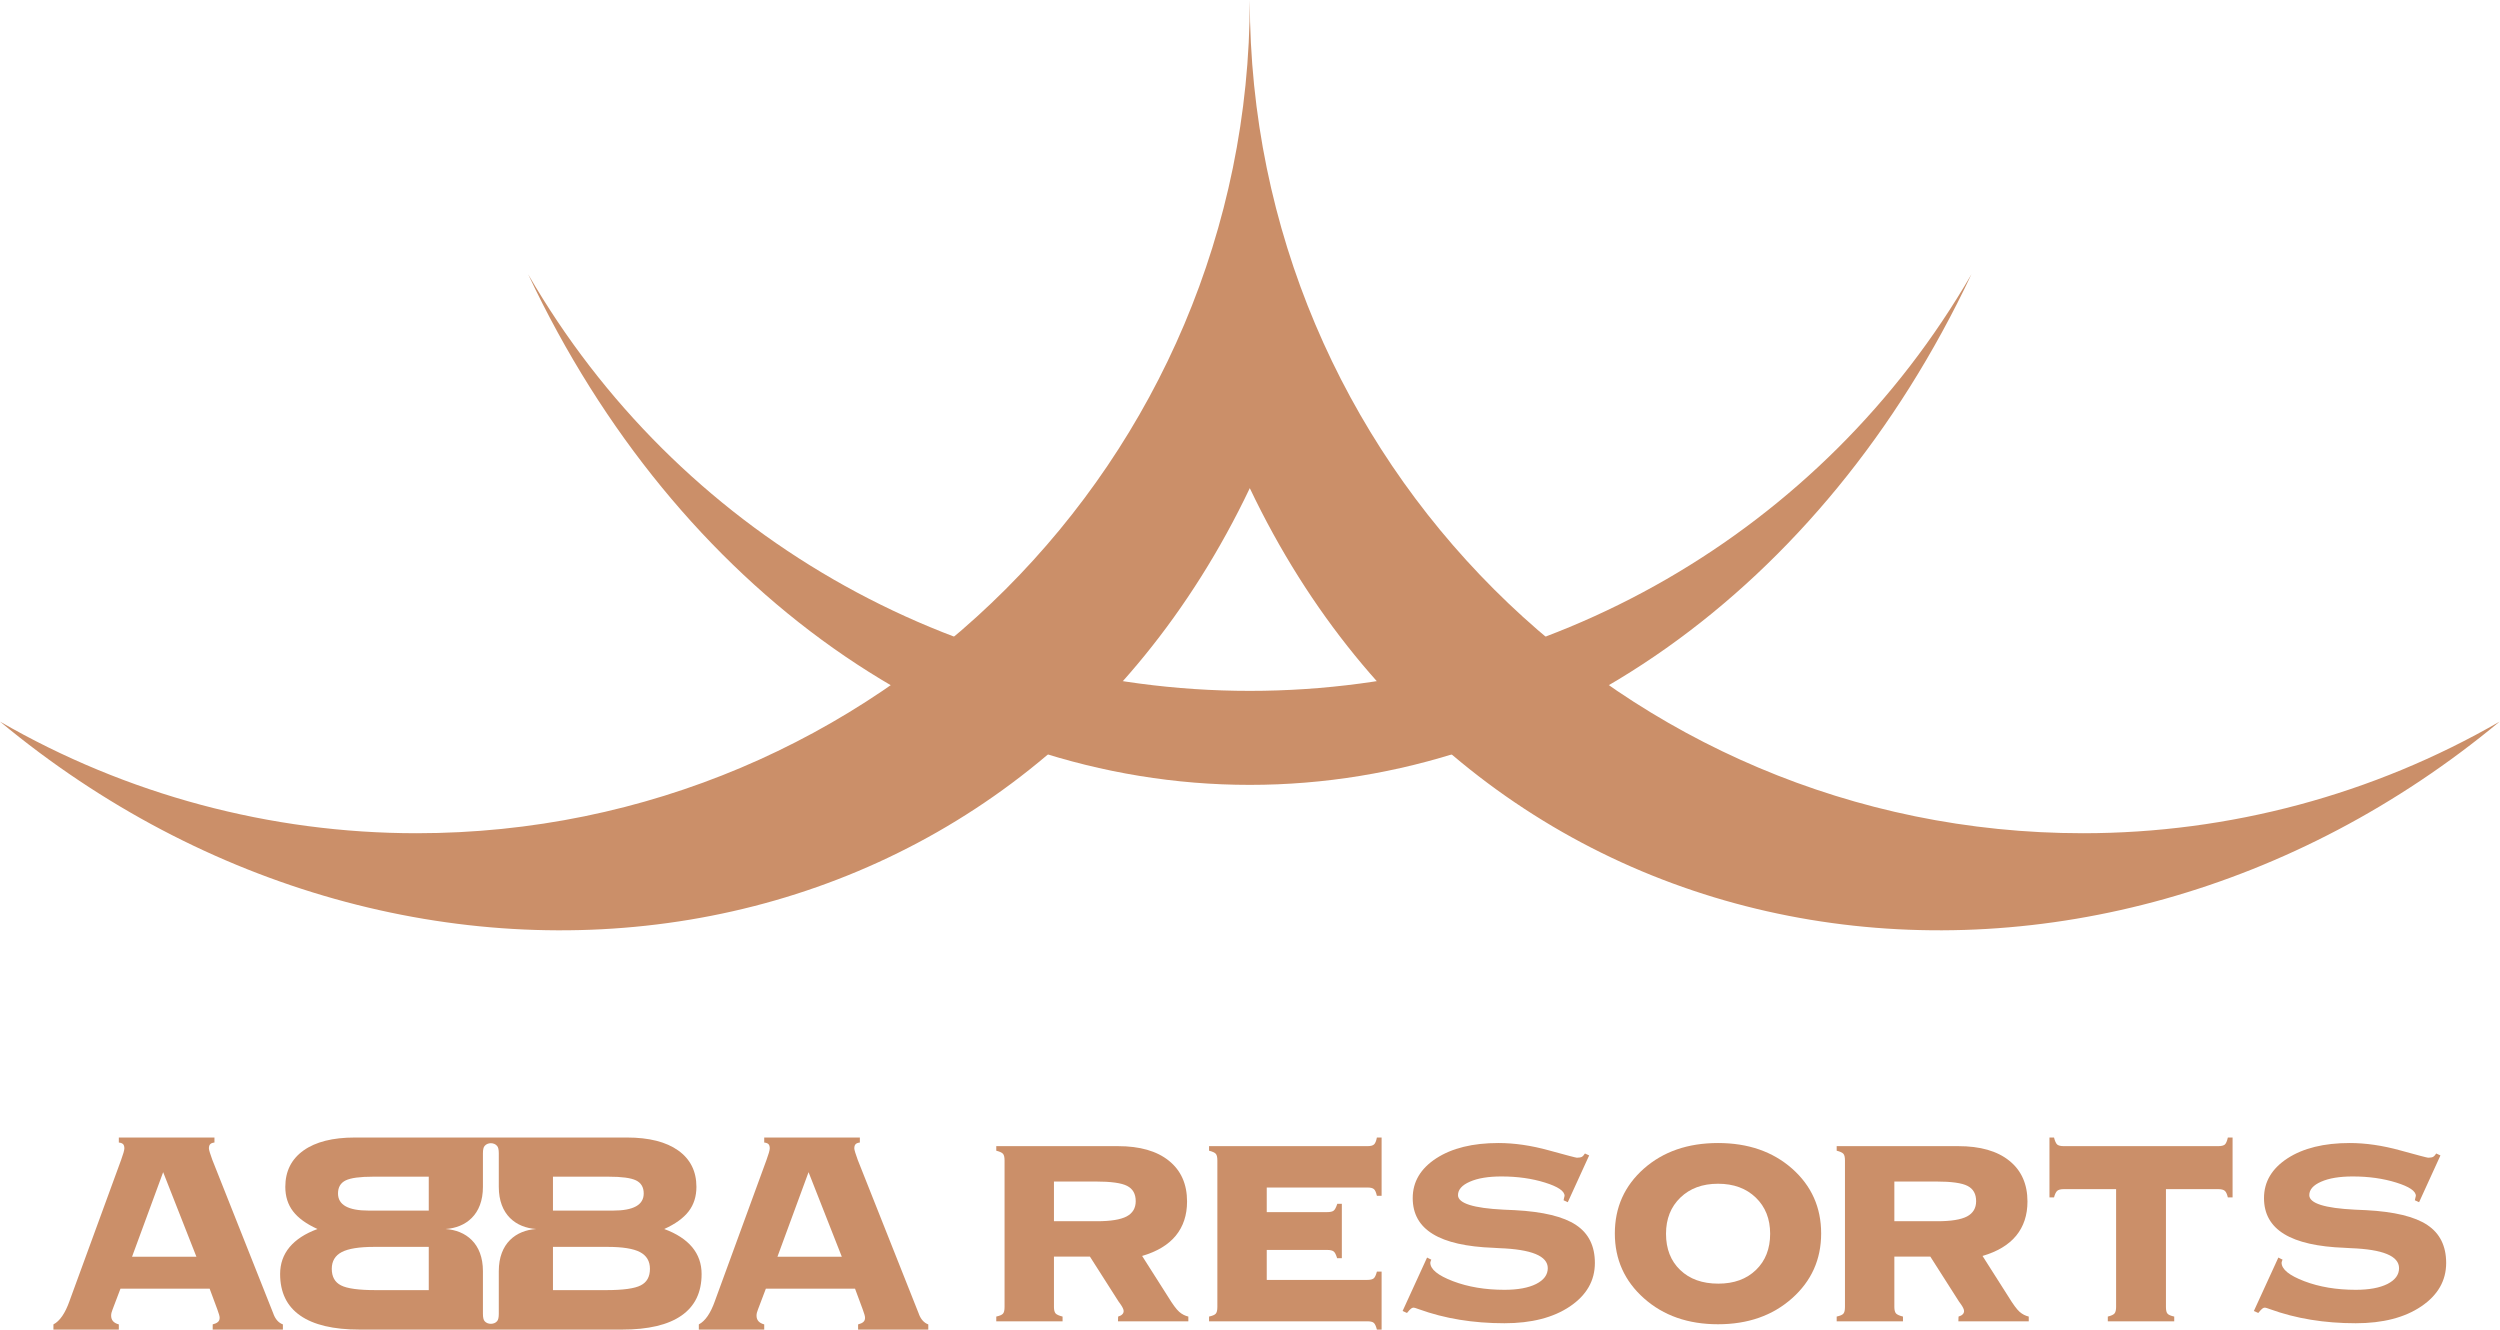 <svg width="408" height="217" viewBox="0 0 408 217" fill="none" xmlns="http://www.w3.org/2000/svg">
<g clip-path="url(#clip0_2223_1139)">
<path fill-rule="evenodd" clip-rule="evenodd" d="M321.74 44.753C297.466 86.816 252.544 112.751 203.967 112.751C155.392 112.751 110.485 86.837 86.199 44.769C110.485 96.333 155.392 128.092 203.967 128.092C252.544 128.092 297.466 96.305 321.74 44.753Z" fill="#CB8F69"/>
<path fill-rule="evenodd" clip-rule="evenodd" d="M407.935 117.767C387.283 129.689 363.806 135.984 339.951 135.984C264.861 135.984 203.967 75.09 203.967 0C203.967 75.09 143.074 135.984 67.983 135.984C44.127 135.984 20.653 129.689 0 117.764C66.884 173.301 165.184 161.162 203.967 79.666C242.753 161.152 341.05 173.301 407.935 117.767Z" fill="#CB8F69"/>
<path d="M34.712 216.989V216.143C35.099 216.044 35.378 215.915 35.567 215.745C35.756 215.585 35.846 215.357 35.846 215.069C35.846 214.928 35.816 214.759 35.756 214.551C35.697 214.351 35.596 214.062 35.468 213.694L34.213 210.31H19.661L18.376 213.694C18.297 213.883 18.237 214.062 18.196 214.232C18.157 214.401 18.137 214.56 18.137 214.71C18.137 215.088 18.247 215.387 18.445 215.616C18.654 215.854 18.963 216.024 19.392 216.143V216.989H8.72V216.143C9.766 215.596 10.641 214.322 11.348 212.32C11.428 212.112 11.477 211.953 11.517 211.852L19.77 189.286C19.929 188.839 20.058 188.45 20.157 188.122C20.247 187.793 20.297 187.554 20.297 187.424C20.297 187.107 20.227 186.877 20.099 186.738C19.959 186.588 19.729 186.5 19.392 186.46V185.643H34.999V186.46C34.671 186.5 34.432 186.588 34.303 186.738C34.164 186.877 34.093 187.107 34.093 187.424C34.093 187.534 34.144 187.773 34.253 188.122C34.362 188.469 34.492 188.859 34.651 189.286L44.625 214.42C44.625 214.442 44.637 214.471 44.654 214.51C44.984 215.347 45.492 215.895 46.168 216.143V216.989H34.712ZM21.552 205.094H32.053L26.628 191.297L21.552 205.094Z" fill="#CB8F69"/>
<path d="M140.04 216.989V216.143C140.428 216.044 140.707 215.915 140.895 215.745C141.084 215.585 141.174 215.357 141.174 215.069C141.174 214.928 141.145 214.759 141.084 214.551C141.025 214.351 140.925 214.062 140.796 213.694L139.542 210.31H124.988L123.705 213.694C123.625 213.883 123.565 214.062 123.525 214.232C123.485 214.401 123.466 214.56 123.466 214.71C123.466 215.088 123.574 215.387 123.774 215.616C123.983 215.854 124.292 216.024 124.721 216.143V216.989H114.049V216.143C115.095 215.596 115.97 214.322 116.677 212.32C116.757 212.112 116.807 211.953 116.846 211.852L125.098 189.286C125.257 188.839 125.386 188.45 125.486 188.122C125.576 187.793 125.625 187.554 125.625 187.424C125.625 187.107 125.556 186.877 125.428 186.738C125.288 186.588 125.058 186.5 124.721 186.46V185.643H140.328V186.46C140 186.5 139.761 186.588 139.632 186.738C139.492 186.877 139.422 187.107 139.422 187.424C139.422 187.534 139.472 187.773 139.582 188.122C139.691 188.469 139.821 188.859 139.98 189.286L149.954 214.42C149.954 214.442 149.964 214.471 149.983 214.51C150.313 215.347 150.82 215.895 151.497 216.143V216.989H140.04ZM126.88 205.094H137.381L131.956 191.297L126.88 205.094Z" fill="#CB8F69"/>
<path d="M99.132 203.491H90.243V210.548H98.904C101.682 210.548 103.573 210.29 104.567 209.772C105.573 209.264 106.07 208.359 106.07 207.076C106.07 205.81 105.522 204.904 104.438 204.336C103.353 203.77 101.581 203.491 99.132 203.491ZM102.318 185.643C105.911 185.643 108.698 186.349 110.68 187.753C112.66 189.167 113.656 191.147 113.656 193.696C113.656 195.249 113.237 196.584 112.391 197.688C111.545 198.793 110.211 199.758 108.4 200.575C110.411 201.311 111.924 202.297 112.959 203.531C113.984 204.765 114.502 206.229 114.502 207.921C114.502 210.918 113.407 213.177 111.216 214.701C109.038 216.222 105.802 216.989 101.531 216.989H58.687C54.416 216.989 51.18 216.222 49 214.701C46.81 213.177 45.716 210.918 45.716 207.921C45.716 206.229 46.233 204.765 47.259 203.531C48.293 202.297 49.807 201.311 51.817 200.575C50.005 199.758 48.672 198.793 47.827 197.688C46.98 196.584 46.562 195.249 46.562 193.696C46.562 191.147 47.558 189.167 49.538 187.753C51.52 186.349 54.306 185.643 57.9 185.643H102.318ZM69.974 192.034H60.906C58.746 192.034 57.253 192.233 56.416 192.641C55.58 193.049 55.163 193.766 55.163 194.771C55.163 195.707 55.58 196.404 56.416 196.872C57.253 197.338 58.507 197.569 60.179 197.569H69.974V192.034ZM69.974 203.491H61.084C58.637 203.491 56.865 203.77 55.779 204.336C54.694 204.904 54.146 205.81 54.146 207.076C54.146 208.359 54.645 209.264 55.649 209.772C56.645 210.29 58.536 210.548 61.314 210.548H69.974V203.491ZM78.814 214.42C78.814 215.008 78.904 215.407 79.092 215.616C79.565 216.191 80.653 216.191 81.126 215.616C81.314 215.407 81.403 215.008 81.403 214.42V207.454C81.403 202.891 84.222 200.79 87.506 200.575C84.222 200.36 81.403 198.258 81.403 193.696V188.211C81.403 187.624 81.314 187.226 81.126 187.017C80.639 186.422 79.579 186.422 79.092 187.017C78.904 187.226 78.814 187.624 78.814 188.211V193.696C78.814 198.258 75.996 200.36 72.711 200.575C75.996 200.79 78.814 202.891 78.814 207.454V214.42ZM99.312 192.034H90.243V197.569H100.038C101.711 197.569 102.965 197.338 103.801 196.872C104.637 196.404 105.055 195.707 105.055 194.771C105.055 193.766 104.637 193.049 103.801 192.641C102.965 192.233 101.471 192.034 99.312 192.034Z" fill="#CB8F69"/>
<path d="M172.005 192.824V199.305H179.022C181.255 199.305 182.872 199.043 183.86 198.525C184.851 197.999 185.349 197.171 185.349 196.037C185.349 194.848 184.886 194.022 183.952 193.542C183.025 193.06 181.309 192.824 178.813 192.824H172.005ZM162.591 215.636V214.865C163.154 214.737 163.526 214.585 163.689 214.383C163.862 214.193 163.944 213.831 163.944 213.294V189.393C163.944 188.858 163.862 188.494 163.689 188.303C163.526 188.104 163.154 187.94 162.591 187.794V187.051H182.453C186.012 187.051 188.79 187.84 190.759 189.429C192.739 191.017 193.728 193.243 193.728 196.092C193.728 198.306 193.111 200.167 191.885 201.666C190.651 203.163 188.817 204.263 186.394 204.97L190.642 211.652C191.386 212.868 191.985 213.685 192.44 214.085C192.893 214.484 193.392 214.737 193.937 214.865V215.636H182.453L182.48 214.865C182.78 214.774 183.007 214.656 183.152 214.501C183.307 214.357 183.379 214.174 183.379 213.958C183.379 213.711 183.217 213.349 182.88 212.868C182.736 212.677 182.626 212.522 182.554 212.414L177.878 205.079H172.005V213.294C172.005 213.793 172.096 214.137 172.269 214.347C172.45 214.547 172.831 214.719 173.412 214.865V215.636H162.591Z" fill="#CB8F69"/>
<path d="M223.136 208.882C223.636 208.882 223.982 208.8 224.191 208.628C224.39 208.466 224.562 208.093 224.709 207.53H225.478V216.989H224.709C224.562 216.426 224.4 216.054 224.199 215.891C224.009 215.718 223.654 215.636 223.136 215.636H197.319V214.865C197.883 214.737 198.255 214.585 198.419 214.383C198.591 214.193 198.673 213.831 198.673 213.294V189.393C198.673 188.858 198.591 188.494 198.419 188.303C198.255 188.104 197.883 187.94 197.319 187.794V187.051H223.191C223.691 187.051 224.037 186.96 224.246 186.769C224.445 186.587 224.599 186.207 224.709 185.643H225.478V195.157H224.709C224.58 194.593 224.419 194.222 224.218 194.059C224.009 193.887 223.673 193.804 223.191 193.804H206.733V197.816H216.591C217.111 197.816 217.472 197.735 217.673 197.563C217.871 197.399 218.062 197.027 218.244 196.464H218.988V205.343H218.218C218.054 204.78 217.871 204.407 217.664 204.244C217.445 204.071 217.091 203.99 216.591 203.99H206.733V208.882H223.136Z" fill="#CB8F69"/>
<path d="M255.175 195.883C255.192 195.756 255.22 195.62 255.265 195.465C255.31 195.321 255.339 195.22 255.339 195.165C255.339 194.385 254.267 193.66 252.142 192.997C250.019 192.333 247.649 191.998 245.044 191.998C242.901 191.998 241.177 192.28 239.888 192.85C238.589 193.414 237.944 194.149 237.944 195.057C237.962 196.382 240.44 197.171 245.388 197.417C246.187 197.454 246.804 197.481 247.222 197.499C251.833 197.745 255.165 198.551 257.216 199.923C259.261 201.285 260.284 203.344 260.284 206.114C260.284 209 258.933 211.37 256.22 213.204C253.505 215.037 249.937 215.954 245.524 215.954C240.423 215.954 235.765 215.192 231.563 213.666C231.083 213.485 230.8 213.404 230.71 213.404C230.573 213.404 230.429 213.45 230.292 213.557C230.146 213.666 229.919 213.902 229.62 214.275L228.903 213.957L232.897 205.233L233.587 205.579C233.552 205.632 233.524 205.696 233.497 205.778C233.47 205.859 233.442 205.951 233.423 206.06C233.423 207.14 234.657 208.147 237.128 209.091C239.589 210.027 242.384 210.497 245.524 210.497C247.704 210.497 249.429 210.18 250.698 209.545C251.962 208.901 252.597 208.047 252.597 206.967C252.597 204.979 249.954 203.889 244.671 203.699C244.28 203.681 243.981 203.664 243.772 203.645C239.333 203.482 236.028 202.737 233.841 201.393C231.653 200.059 230.556 198.107 230.556 195.529C230.556 192.87 231.835 190.709 234.396 189.039C236.956 187.377 240.341 186.542 244.544 186.542C247.149 186.542 249.892 186.942 252.786 187.741C255.675 188.539 257.198 188.939 257.353 188.939C257.726 188.939 257.999 188.884 258.169 188.794C258.335 188.694 258.497 188.511 258.661 188.249L259.351 188.567L255.864 196.201L255.175 195.883Z" fill="#CB8F69"/>
<path d="M271.894 201.348C271.894 203.816 272.665 205.788 274.21 207.267C275.753 208.747 277.821 209.491 280.427 209.491C282.987 209.491 285.03 208.747 286.573 207.258C288.116 205.769 288.888 203.799 288.888 201.348C288.888 198.924 288.108 196.955 286.546 195.448C284.985 193.941 282.933 193.187 280.382 193.187C277.841 193.187 275.798 193.941 274.237 195.448C272.675 196.955 271.894 198.924 271.894 201.348ZM280.382 216.118C275.499 216.118 271.476 214.711 268.298 211.887C265.132 209.074 263.542 205.541 263.542 201.301C263.542 197.044 265.122 193.523 268.272 190.728C271.433 187.94 275.462 186.542 280.382 186.542C285.292 186.542 289.323 187.94 292.483 190.728C295.632 193.523 297.212 197.044 297.212 201.301C297.212 205.541 295.624 209.074 292.456 211.887C289.278 214.711 285.257 216.118 280.382 216.118Z" fill="#CB8F69"/>
<path d="M353.482 194.068V213.294C353.482 213.831 353.563 214.193 353.735 214.383C353.897 214.585 354.271 214.737 354.835 214.865V215.636H343.993V214.865C344.575 214.719 344.948 214.547 345.11 214.33C345.265 214.12 345.347 213.775 345.347 213.294V194.068H336.814C336.316 194.068 335.96 194.159 335.751 194.332C335.534 194.512 335.36 194.876 335.216 195.42H334.472V185.643H335.216C335.36 186.223 335.534 186.605 335.733 186.788C335.942 186.96 336.298 187.051 336.814 187.051H362.015C362.532 187.051 362.886 186.96 363.095 186.788C363.294 186.605 363.456 186.223 363.585 185.643H364.357V195.42H363.585C363.456 194.876 363.294 194.512 363.077 194.332C362.866 194.159 362.513 194.068 362.015 194.068H353.482Z" fill="#CB8F69"/>
<path d="M394.104 195.883C394.122 195.756 394.149 195.62 394.194 195.465C394.239 195.321 394.267 195.22 394.267 195.165C394.267 194.385 393.196 193.66 391.071 192.997C388.948 192.333 386.579 191.998 383.974 191.998C381.831 191.998 380.104 192.28 378.817 192.85C377.519 193.414 376.874 194.149 376.874 195.057C376.892 196.382 379.37 197.171 384.317 197.417C385.116 197.454 385.733 197.481 386.151 197.499C390.763 197.745 394.095 198.551 396.147 199.923C398.188 201.285 399.214 203.344 399.214 206.114C399.214 209 397.862 211.37 395.147 213.204C392.435 215.037 388.866 215.954 384.454 215.954C379.353 215.954 374.696 215.192 370.493 213.666C370.011 213.485 369.729 213.404 369.64 213.404C369.503 213.404 369.358 213.45 369.222 213.557C369.077 213.666 368.849 213.902 368.55 214.275L367.831 213.957L371.827 205.233L372.517 205.579C372.481 205.632 372.452 205.696 372.427 205.778C372.399 205.859 372.372 205.951 372.353 206.06C372.353 207.14 373.587 208.147 376.058 209.091C378.517 210.027 381.313 210.497 384.454 210.497C386.634 210.497 388.358 210.18 389.628 209.545C390.89 208.901 391.526 208.047 391.526 206.967C391.526 204.979 388.884 203.889 383.601 203.699C383.21 203.681 382.911 203.664 382.702 203.645C378.263 203.482 374.96 202.737 372.771 201.393C370.583 200.059 369.485 198.107 369.485 195.529C369.485 192.87 370.765 190.709 373.323 189.039C375.886 187.377 379.271 186.542 383.474 186.542C386.079 186.542 388.821 186.942 391.716 187.741C394.603 188.539 396.128 188.939 396.282 188.939C396.655 188.939 396.927 188.884 397.099 188.794C397.263 188.694 397.427 188.511 397.591 188.249L398.28 188.567L394.794 196.201L394.104 195.883Z" fill="#CB8F69"/>
<path d="M309.158 192.824V199.305H316.178C318.408 199.305 320.025 199.043 321.016 198.525C322.004 197.999 322.504 197.171 322.504 196.037C322.504 194.848 322.041 194.022 321.105 193.542C320.18 193.06 318.463 192.824 315.967 192.824H309.158ZM299.746 215.636V214.865C300.309 214.737 300.68 214.585 300.844 214.383C301.016 214.193 301.098 213.831 301.098 213.294V189.393C301.098 188.858 301.016 188.494 300.844 188.303C300.68 188.104 300.309 187.94 299.746 187.794V187.051H319.607C323.166 187.051 325.945 187.84 327.914 189.429C329.893 191.017 330.883 193.243 330.883 196.092C330.883 198.306 330.266 200.167 329.039 201.666C327.805 203.163 325.971 204.263 323.549 204.97L327.797 211.652C328.541 212.868 329.141 213.685 329.594 214.085C330.047 214.484 330.547 214.737 331.092 214.865V215.636H319.607L319.635 214.865C319.934 214.774 320.162 214.656 320.307 214.501C320.461 214.357 320.533 214.174 320.533 213.958C320.533 213.711 320.371 213.349 320.035 212.868C319.889 212.677 319.781 212.522 319.707 212.414L315.031 205.079H309.158V213.294C309.158 213.793 309.25 214.137 309.422 214.347C309.603 214.547 309.984 214.719 310.566 214.865V215.636H299.746Z" fill="#CB8F69"/>
</g>
<defs>
<clipPath id="clip0_2223_1139">
<rect width="407.935" height="216.989" fill="white"/>
</clipPath>
</defs>
</svg>
